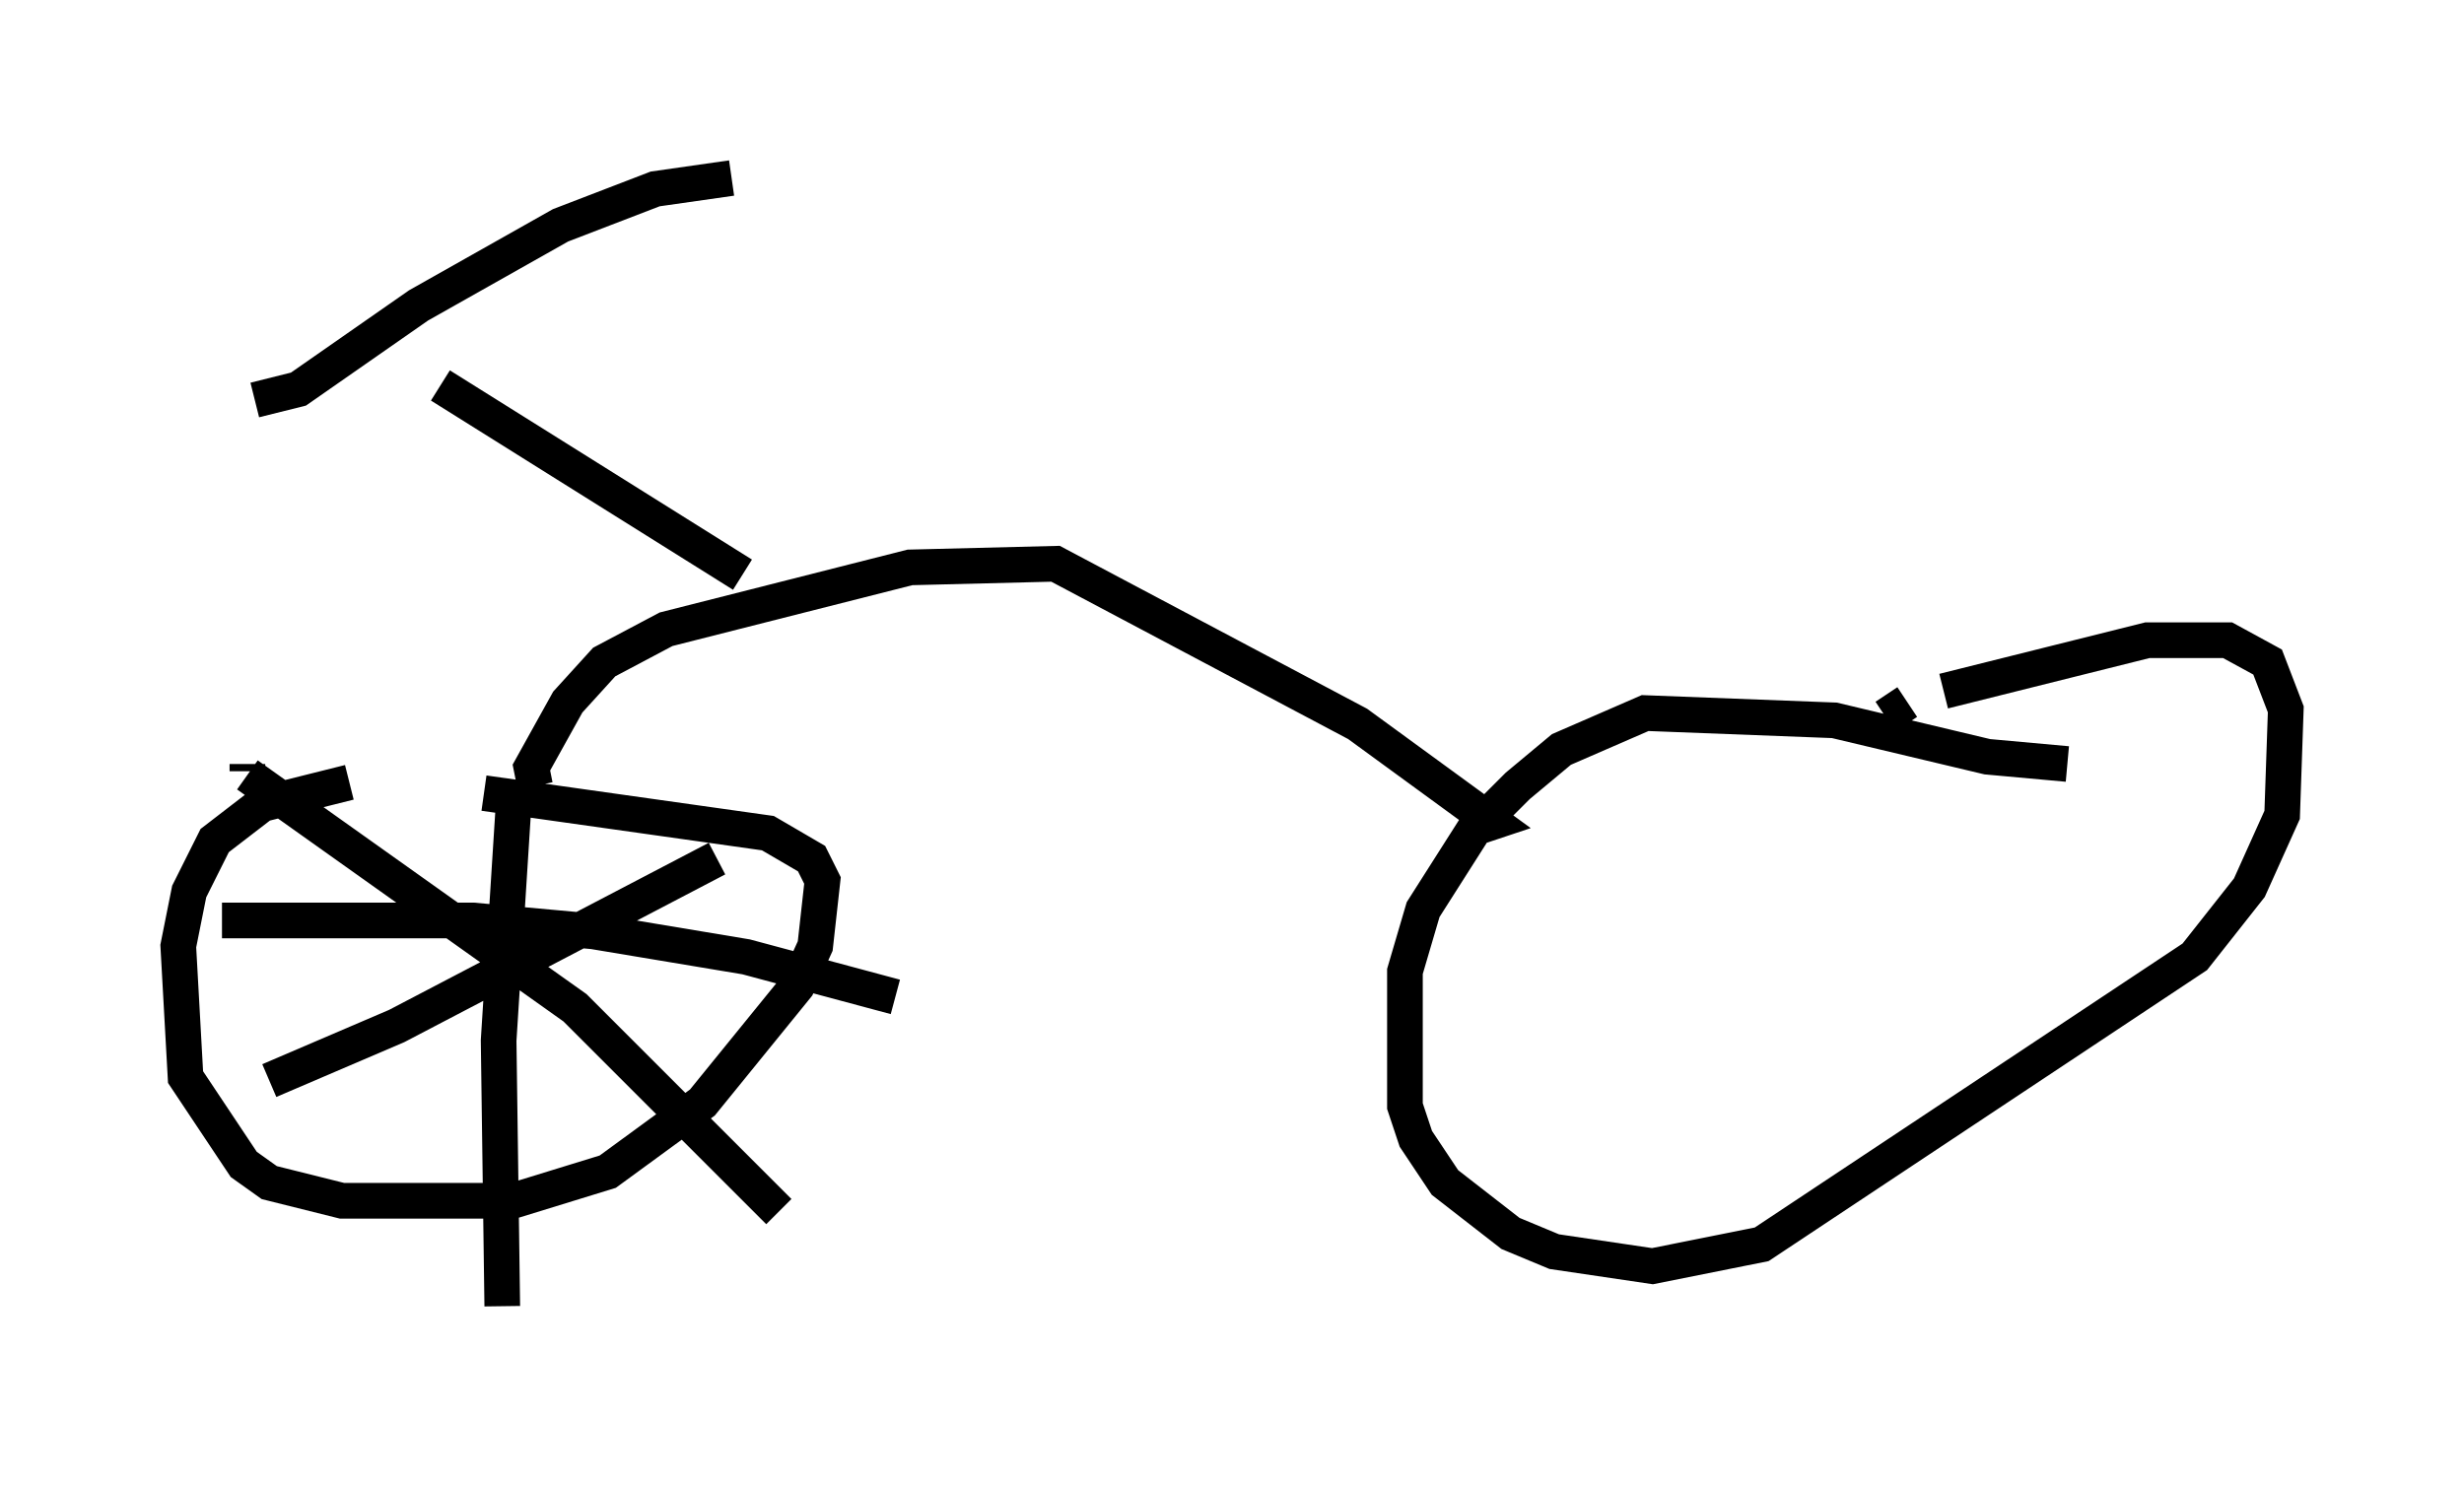 <?xml version="1.0" encoding="utf-8" ?>
<svg baseProfile="full" height="41.646" version="1.1" width="69.107" xmlns="http://www.w3.org/2000/svg" xmlns:ev="http://www.w3.org/2001/xml-events" xmlns:xlink="http://www.w3.org/1999/xlink"><defs /><rect fill="white" height="41.646" width="69.107" x="0" y="0" /><path d="M15.821, 21.946 m-6.023, 0.0 l-2.45, 0.613 -1.327, 1.021 l-0.715, 1.429 -0.306, 1.531 l0.204, 3.675 1.633, 2.45 l0.715, 0.51 2.042, 0.51 l4.798, 0.0 2.654, -0.817 l2.654, -1.94 2.654, -3.267 l0.51, -1.123 0.204, -1.838 l-0.306, -0.613 -1.225, -0.715 l-7.963, -1.123 m-6.635, -0.817 l0.0, 0.204 m0.0, 0.102 l9.188, 6.533 5.717, 5.717 m-1.735, -9.902 l-8.983, 4.696 -3.573, 1.531 m6.84, -7.554 l-0.408, 6.431 0.102, 7.452 m-7.861, -10.821 l7.044, 0.0 3.369, 0.306 l4.288, 0.715 4.185, 1.123 m32.871, -6.533 l-2.246, -0.204 -4.288, -1.021 l-5.308, -0.204 -2.348, 1.021 l-1.225, 1.021 -1.225, 1.225 l-1.429, 2.246 -0.51, 1.735 l0.0, 3.777 0.306, 0.919 l0.817, 1.225 1.838, 1.429 l1.225, 0.51 2.756, 0.408 l3.063, -0.613 12.148, -8.065 l1.531, -1.94 0.919, -2.042 l0.102, -2.96 -0.51, -1.327 l-1.123, -0.613 -2.246, 0.0 l-5.717, 1.429 m-1.021, 0.306 l-0.613, 0.408 m-37.873, 1.94 l-0.102, -0.51 1.021, -1.838 l1.021, -1.123 1.735, -0.919 l6.84, -1.735 4.083, -0.102 l8.473, 4.492 3.777, 2.756 l-0.306, 0.102 m-20.723, -7.044 l-8.473, -5.308 m-5.206, 0.408 l1.225, -0.306 3.369, -2.348 l3.981, -2.246 2.654, -1.021 l2.144, -0.306 " fill="none" stroke="black" stroke-width="1" /></svg>